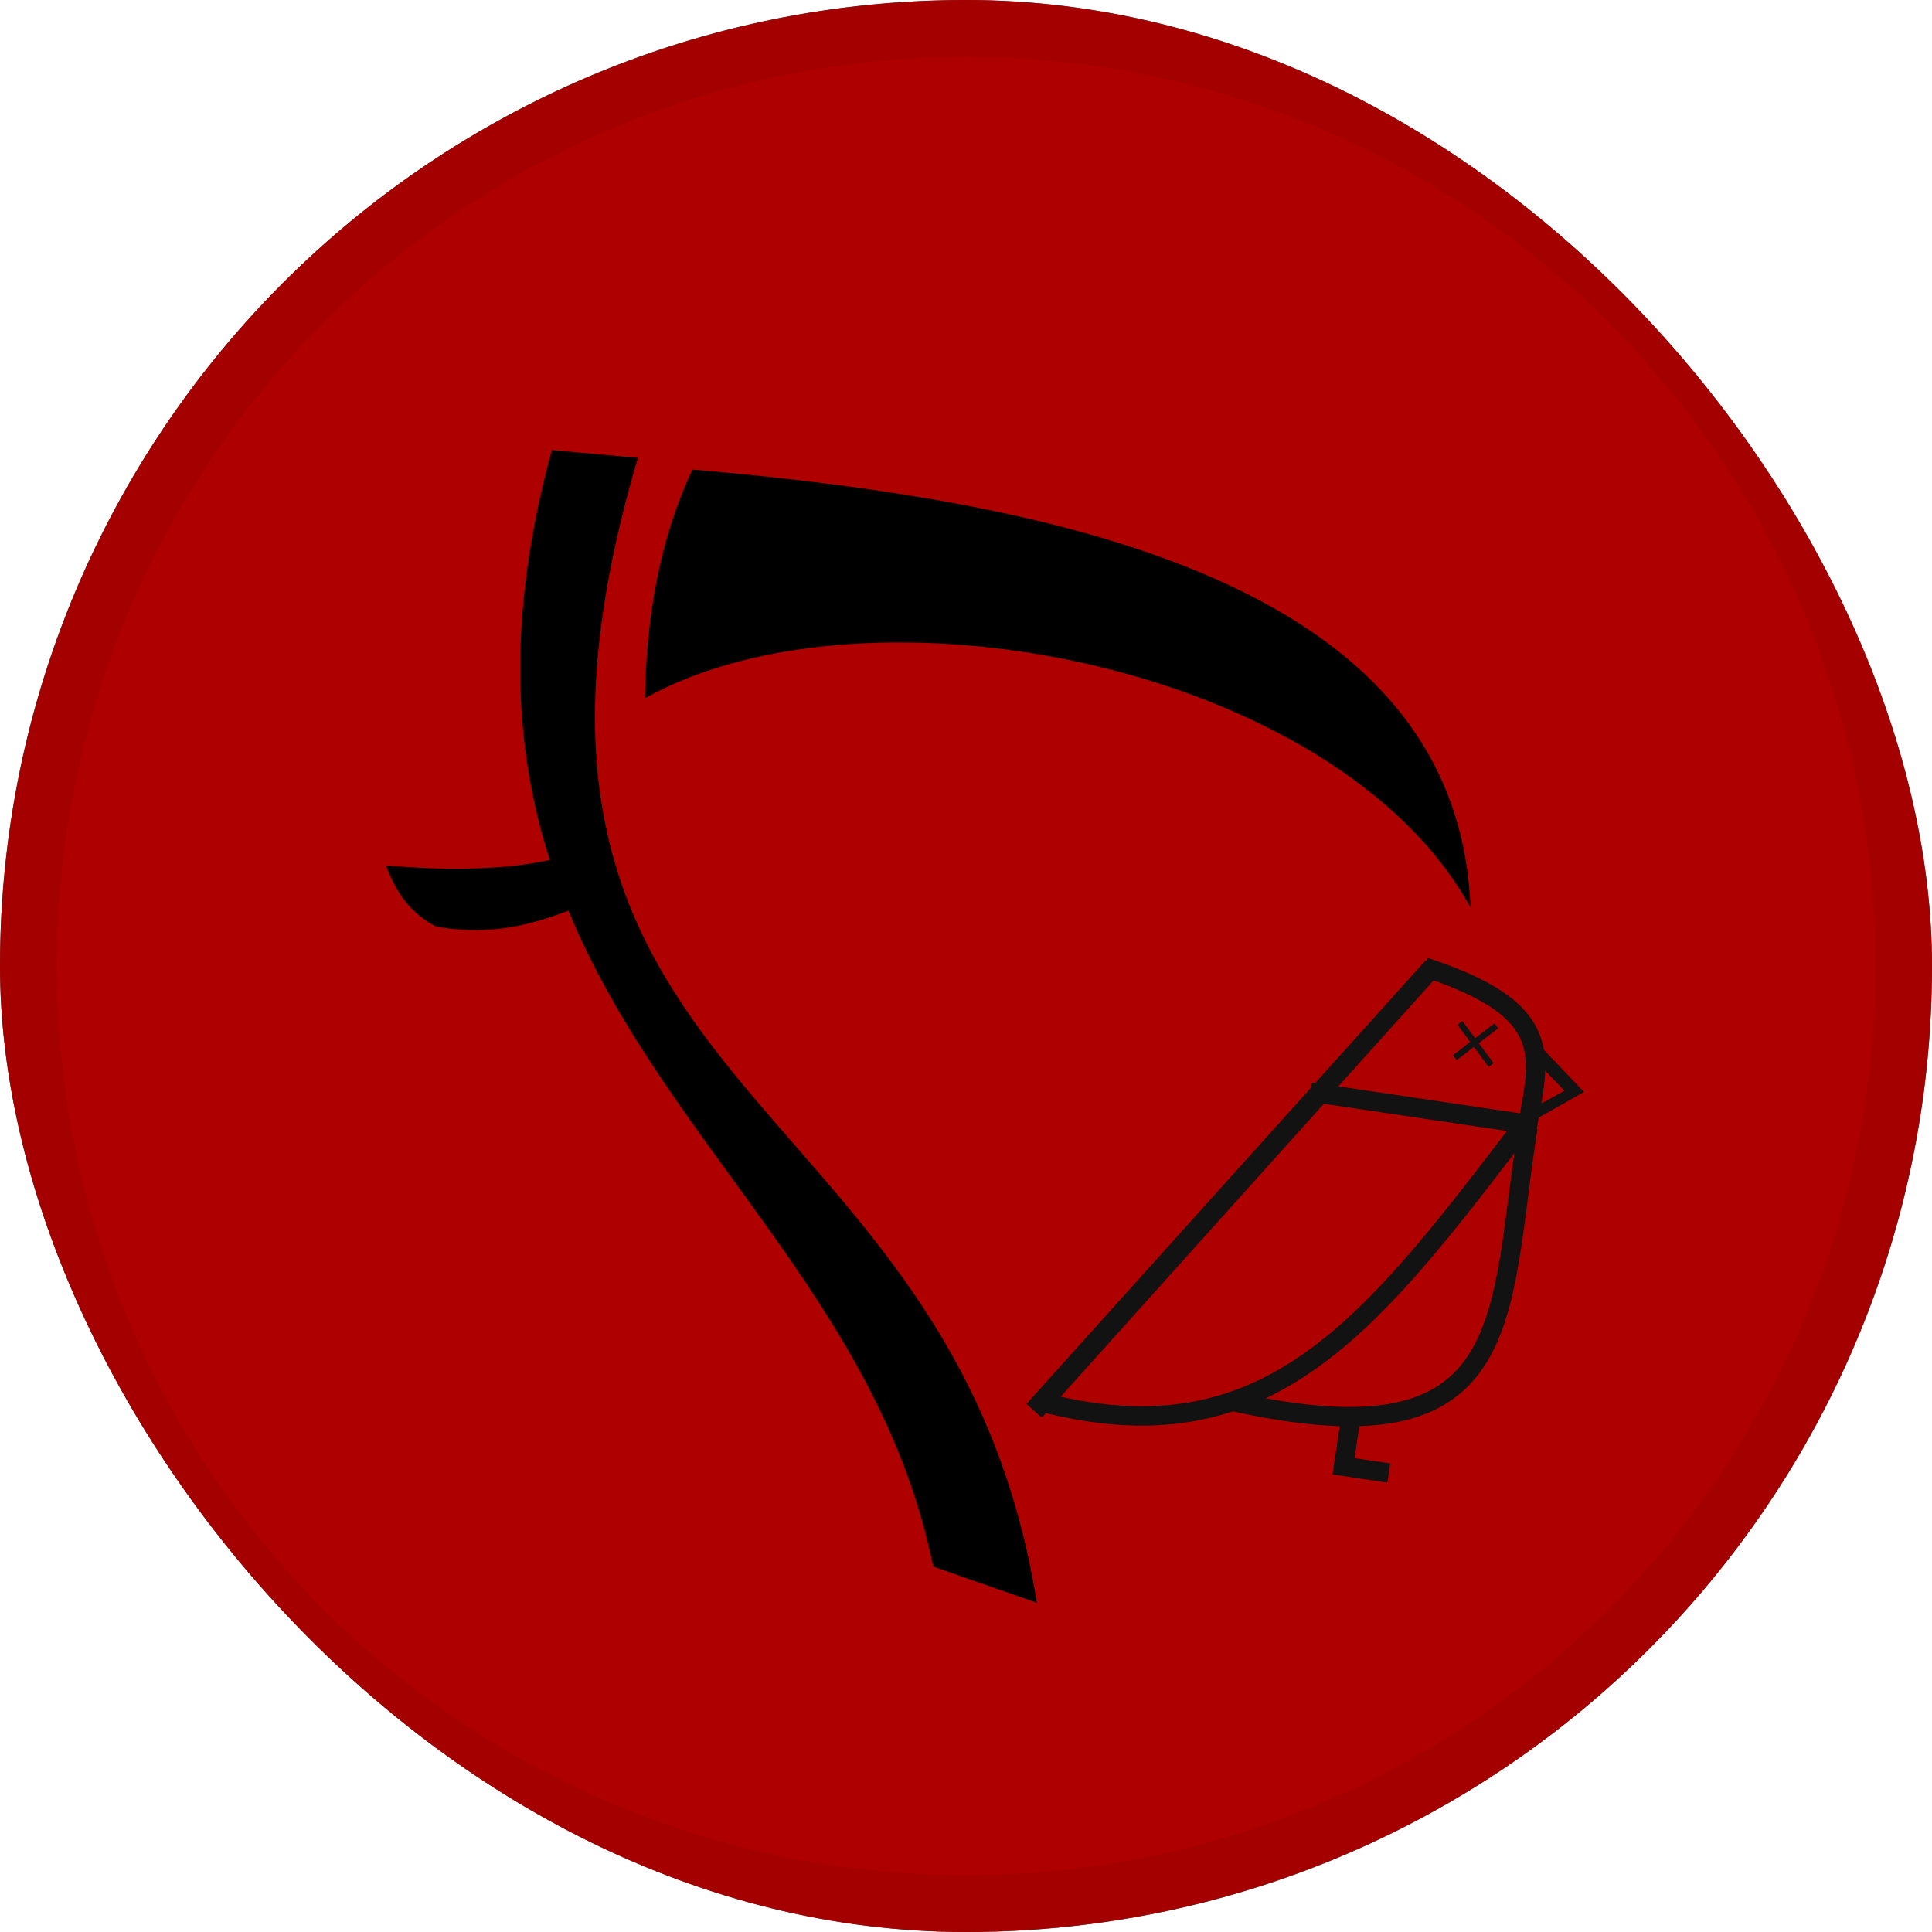 <svg width="34" height="34" viewBox="0 0 34 34" fill="none" xmlns="http://www.w3.org/2000/svg">
<g clip-path="url(#clip0_46_258)">
<rect width="34" height="34" rx="17" fill="#4F4F4F"/>
<circle cx="17" cy="17" r="16.5" fill="#AF0000" stroke="#A40000"/>
<g clip-path="url(#clip1_46_258)">
<path d="M20.203 9.725C17.848 8.912 15.009 8.505 12.186 8.264C11.616 9.474 11.374 10.832 11.351 12.287C15.294 10.09 23.527 11.698 25.878 15.97C25.752 12.715 23.432 10.839 20.203 9.725L20.203 9.725ZM11.226 8.058L9.711 7.921C8.907 10.869 9.046 13.169 9.675 15.133C8.932 15.3 7.921 15.331 6.793 15.23C6.916 15.547 7.108 16.012 7.678 16.309C8.649 16.472 9.343 16.275 10.003 16.026C11.708 20.152 15.47 22.876 16.423 27.57L18.246 28.206C16.756 18.86 7.858 19.435 11.226 8.058L11.226 8.058Z" fill="black"/>
</g>
<path fill-rule="evenodd" clip-rule="evenodd" d="M26.766 18.303C26.615 17.945 26.215 17.604 25.23 17.253L23.552 19.118L26.748 19.593C26.791 19.365 26.828 19.161 26.844 18.971C26.866 18.712 26.848 18.496 26.766 18.303ZM25.121 16.856L25.101 16.919L25.085 16.905L23.147 19.058L23.083 19.049L23.069 19.145L18.064 24.707L18.317 24.935L18.327 24.925L18.343 24.939L18.406 24.869C19.686 25.183 20.751 25.15 21.696 24.838C22.424 24.998 23.045 25.083 23.577 25.098L23.451 25.948L23.565 25.965L24.416 26.091L24.466 25.754L23.838 25.661L23.922 25.098C24.171 25.09 24.399 25.065 24.607 25.023C25.327 24.876 25.806 24.528 26.131 24.026C26.45 23.533 26.613 22.902 26.731 22.201C26.79 21.849 26.839 21.474 26.889 21.084L26.893 21.047L26.893 21.047L26.893 21.047L26.893 21.047L26.893 21.047L26.893 21.047L26.893 21.047L26.893 21.047C26.942 20.668 26.993 20.274 27.056 19.869L27.042 19.867L27.06 19.776L27.06 19.776L27.081 19.666L27.875 19.217L27.169 18.475C27.151 18.372 27.122 18.27 27.08 18.17C26.856 17.64 26.276 17.236 25.121 16.856ZM27.126 19.42C27.151 19.275 27.172 19.134 27.183 19C27.188 18.948 27.191 18.895 27.192 18.843L27.531 19.195L27.126 19.42ZM26.649 20.296C25.433 21.885 24.368 23.234 23.156 24.089C22.871 24.29 22.579 24.464 22.274 24.608C23.255 24.786 23.987 24.801 24.539 24.689C25.173 24.559 25.572 24.263 25.845 23.841C26.124 23.41 26.278 22.837 26.395 22.145C26.453 21.8 26.5 21.431 26.551 21.04L26.556 21.002C26.585 20.773 26.615 20.537 26.649 20.296ZM22.96 23.81C21.782 24.642 20.465 24.981 18.666 24.58L23.297 19.425L26.52 19.904C25.237 21.582 24.169 22.957 22.96 23.81ZM25.648 18.034L25.873 18.337L25.568 18.571L25.635 18.657L25.938 18.424L26.197 18.774L26.285 18.71L26.024 18.358L26.365 18.096L26.299 18.01L25.959 18.271L25.735 17.969L25.648 18.034Z" fill="#121212"/>
</g>
<defs>
<clipPath id="clip0_46_258">
<rect width="34" height="34" rx="17" fill="white"/>
</clipPath>
<clipPath id="clip1_46_258">
<rect width="20" height="20" fill="white" transform="translate(9.603 4.943) rotate(19.385)"/>
</clipPath>
</defs>
</svg>

